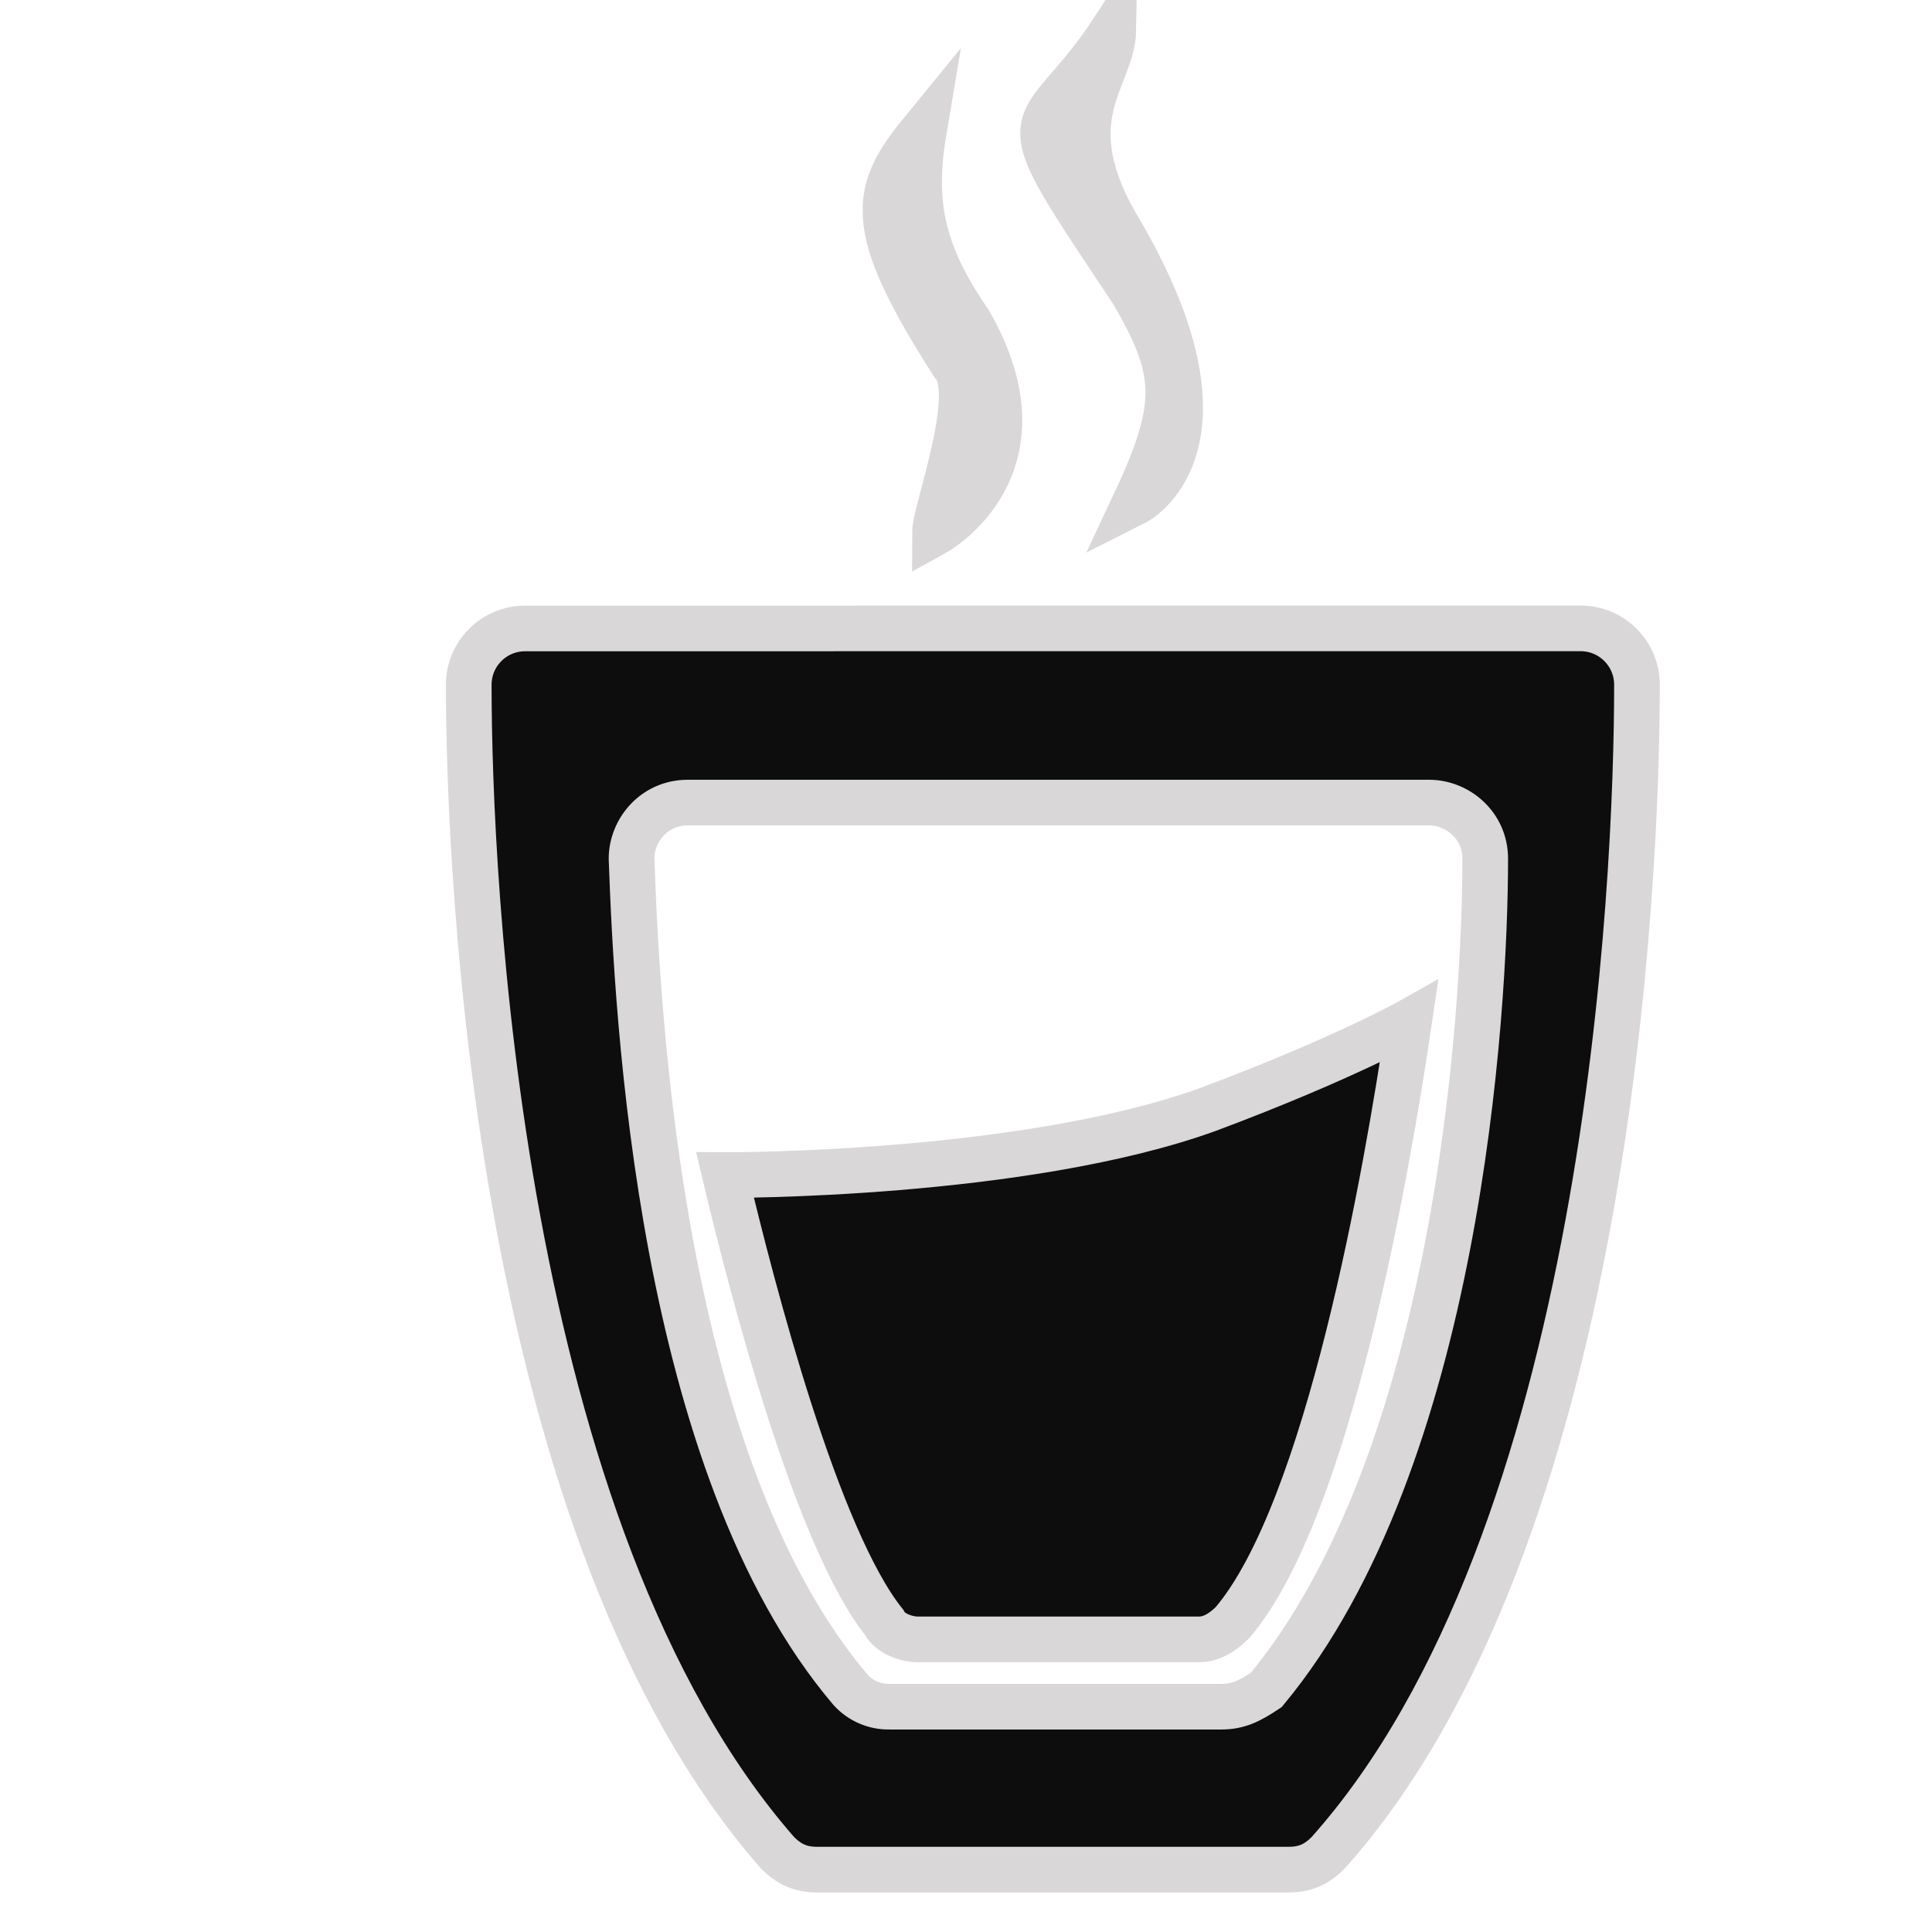 <?xml version="1.0" encoding="UTF-8" standalone="no"?>
<svg
   xmlns:osb="http://www.openswatchbook.org/uri/2009/osb"
   xmlns:dc="http://purl.org/dc/elements/1.1/"
   xmlns:cc="http://creativecommons.org/ns#"
   xmlns:rdf="http://www.w3.org/1999/02/22-rdf-syntax-ns#"
   xmlns:svg="http://www.w3.org/2000/svg"
   xmlns="http://www.w3.org/2000/svg"
   xmlns:sodipodi="http://sodipodi.sourceforge.net/DTD/sodipodi-0.dtd"
   xmlns:inkscape="http://www.inkscape.org/namespaces/inkscape"
   inkscape:version="1.0 (4035a4f, 2020-05-01)"
   sodipodi:docname="mocha.svg"
   id="svg837"
   version="1.1"
   viewBox="0 0 24 24"
   role="img">
  <defs
     id="defs841">
    <linearGradient
       osb:paint="solid"
       id="linearGradient2797">
      <stop
         id="stop2795"
         offset="0"
         style="stop-color:#0d0d0d;stop-opacity:1;" />
    </linearGradient>
    <linearGradient
       id="linearGradient2835"
       osb:paint="solid">
      <stop
         style="stop-color:#f2cb05;stop-opacity:1;"
         offset="0"
         id="stop2833" />
    </linearGradient>
  </defs>
  <sodipodi:namedview
     inkscape:current-layer="svg837"
     inkscape:window-maximized="0"
     inkscape:window-y="23"
     inkscape:window-x="0"
     inkscape:cy="10.752809"
     inkscape:cx="12"
     inkscape:zoom="29.666667"
     showgrid="false"
     id="namedview839"
     inkscape:window-height="957"
     inkscape:window-width="1408"
     inkscape:pageshadow="2"
     inkscape:pageopacity="0"
     guidetolerance="10"
     gridtolerance="10"
     objecttolerance="10"
     borderopacity="1"
     bordercolor="#666666"
     pagecolor="#ffffff"
     inkscape:document-rotation="0" />
  <title
     id="title833">Mocha icon</title>
  <path
     sodipodi:nodetypes="cccccccccccccsscccccssscscccsccccsscc"
     style="opacity:1;mix-blend-mode:normal;fill:#0d0d0d;fill-opacity:1;fill-rule:evenodd;stroke:#d9d7d7;stroke-width:0.567;stroke-miterlimit:4;stroke-dasharray:none;stroke-opacity:1"
     id="path835"
     d="m 13.831,0.371 c -0.974,1.487 -1.431,0.751 0.243,3.263 0.558,0.965 0.602,1.38 0.026,2.608 0,0 1.366,-0.689 -0.169,-3.341 C 13.058,1.473 13.819,0.994 13.831,0.371 Z M 11.479,1.604 c -0.628,0.767 -0.762,1.164 0.354,2.908 0.35,0.349 -0.219,1.829 -0.219,2.108 0,0 1.471,-0.809 0.425,-2.623 -0.628,-0.907 -0.704,-1.541 -0.56,-2.393 z M 6.52,7.807 c -0.385,0.001 -0.696,0.313 -0.697,0.698 0,2.372 0.349,10.535 3.837,14.512 0.14,0.139 0.28,0.208 0.489,0.208 h 5.86 c 0.21,0 0.35,-0.069 0.489,-0.208 3.488,-3.908 3.837,-12.07 3.837,-14.512 -5.49e-4,-0.385 -0.313,-0.698 -0.698,-0.699 h -6.558 z m 2.023,2.163 h 9.21 c 0.349,0 0.697,0.278 0.697,0.697 0,1.953 -0.348,7.465 -2.72,10.326 -0.21,0.14 -0.35,0.208 -0.559,0.208 h -4.116 c -0.185,0.005 -0.364,-0.071 -0.488,-0.208 -2.372,-2.79 -2.652,-8.373 -2.722,-10.326 0,-0.35 0.28,-0.697 0.698,-0.697 z m 8.961,2.722 c 0,0 -0.813,0.458 -2.487,1.086 -2.303,0.837 -6.011,0.819 -6.011,0.819 0.349,1.465 1.142,4.512 1.979,5.559 0.07,0.14 0.28,0.209 0.419,0.209 h 3.489 c 0.14,0 0.279,-0.07 0.418,-0.209 1.186,-1.395 1.914,-5.58 2.193,-7.464 z" />
</svg>
